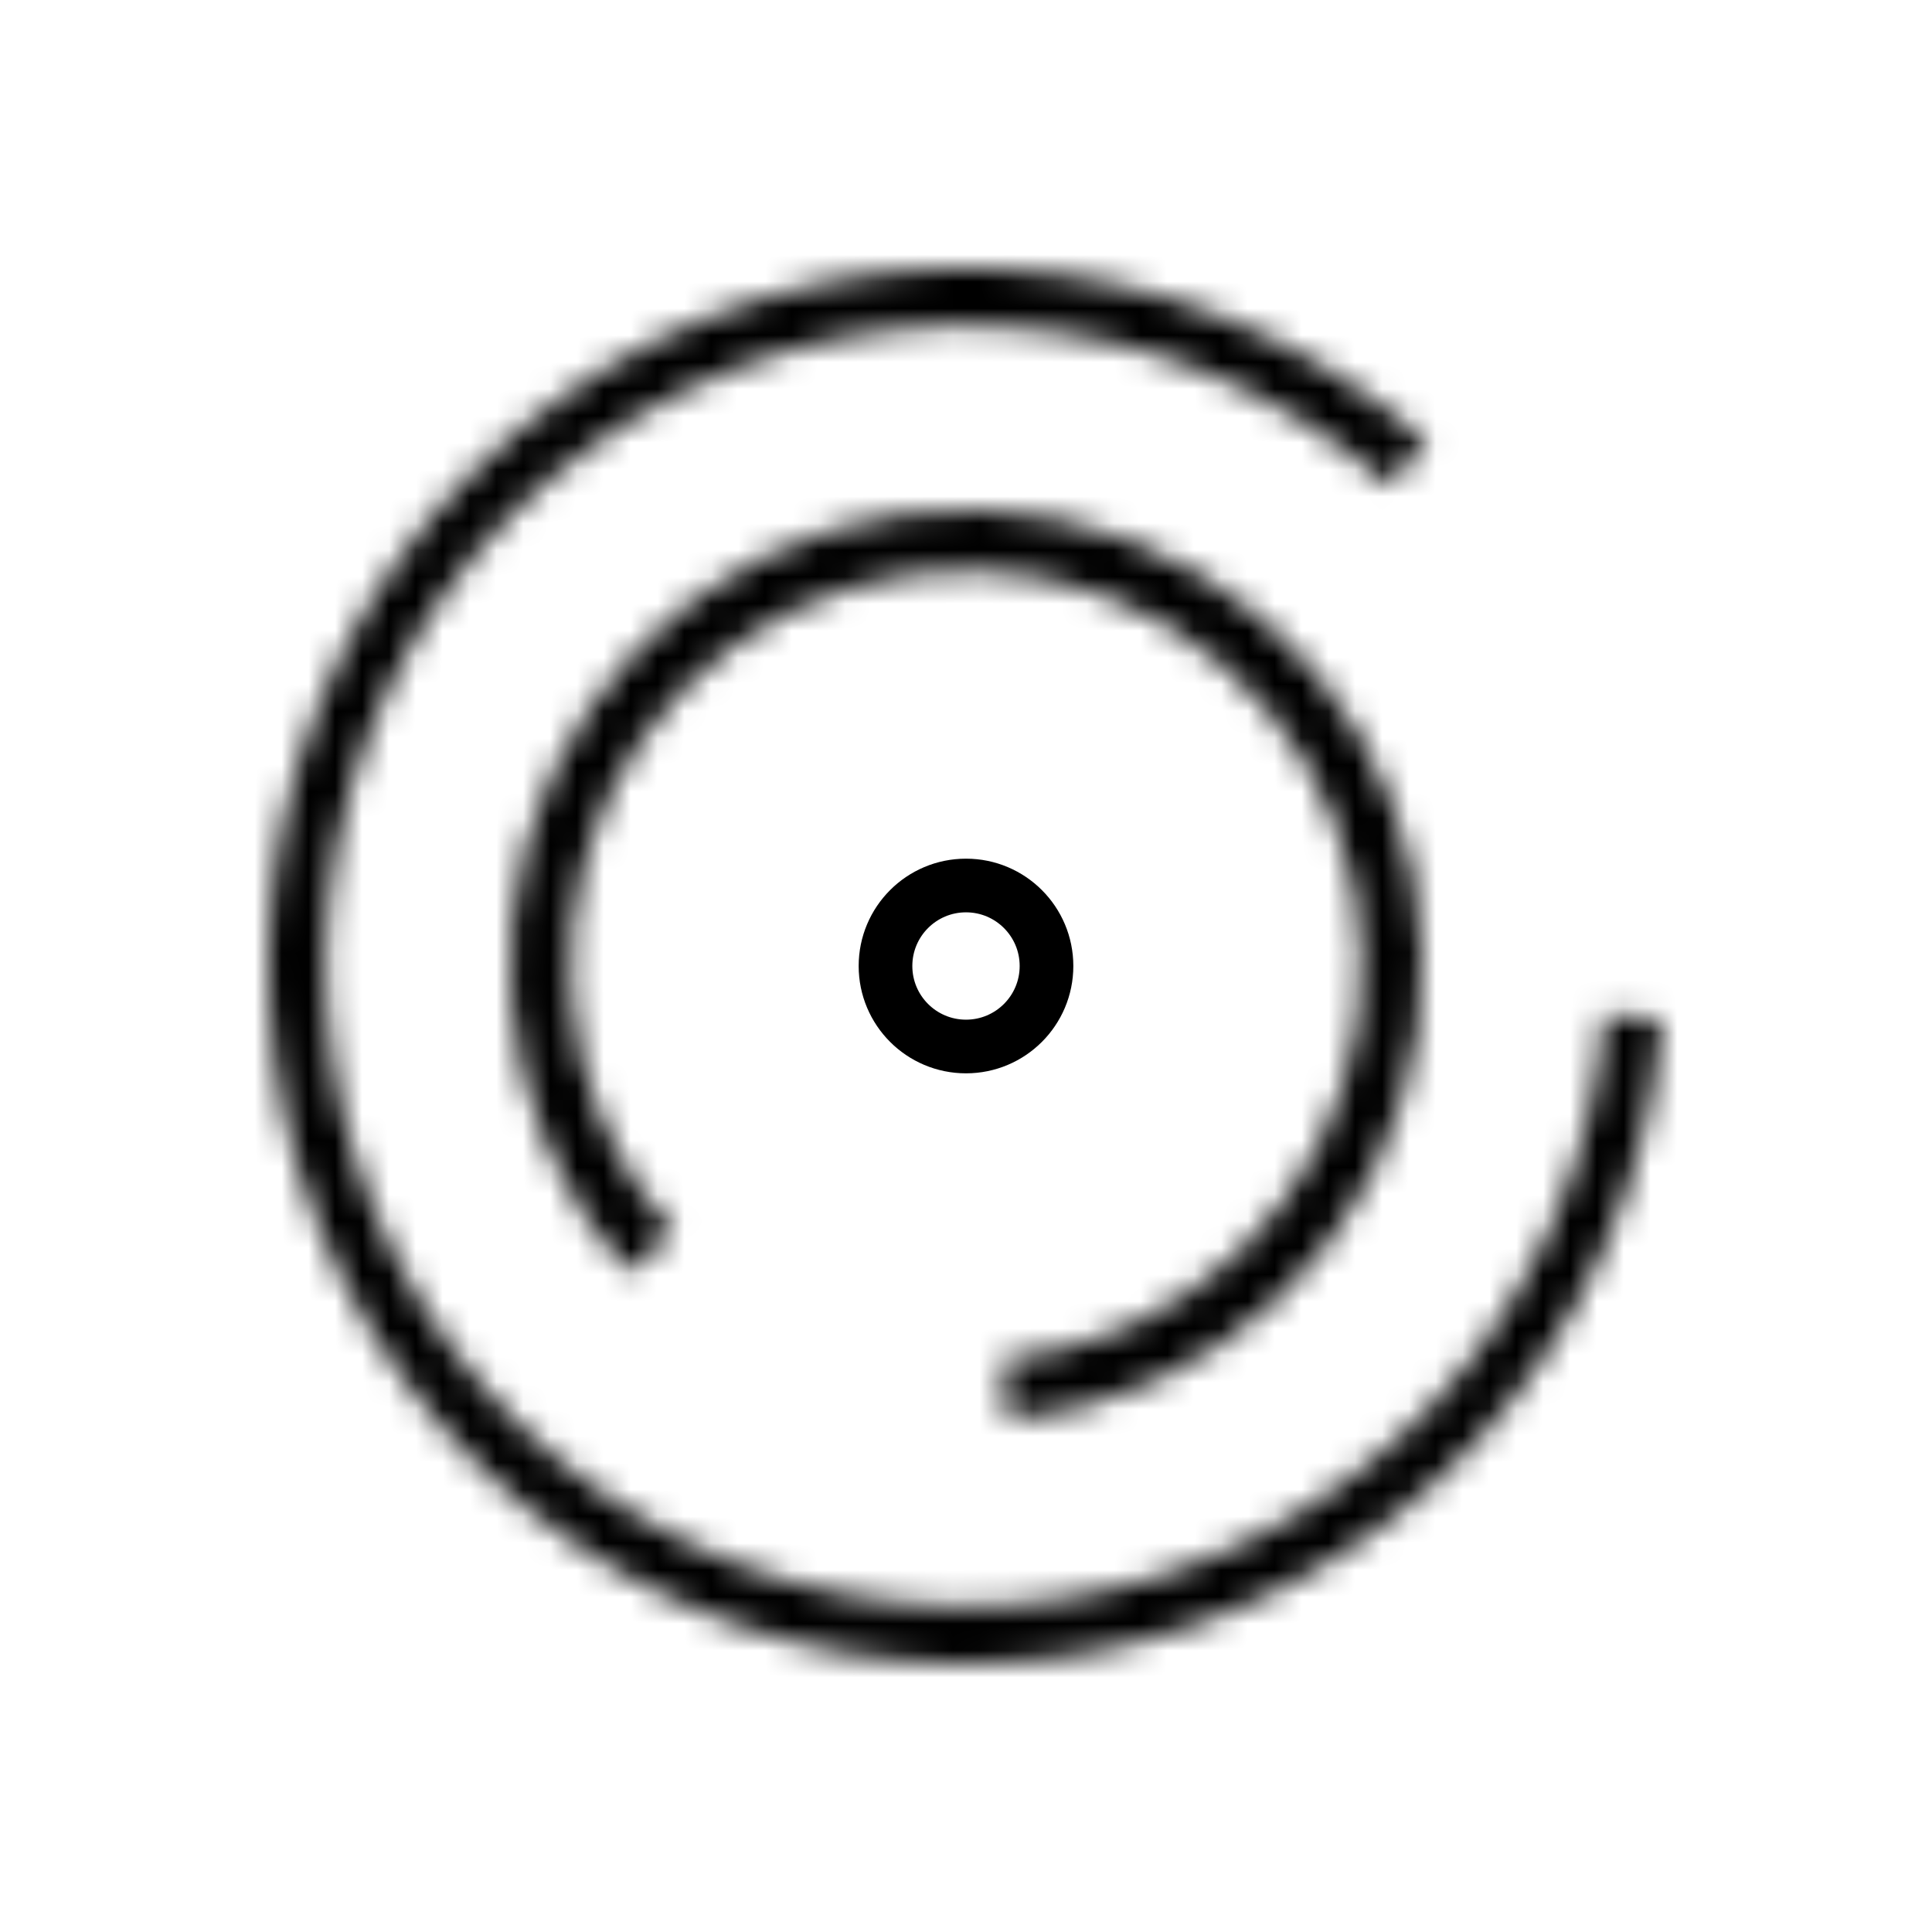 <svg width="72" height="72" viewBox="0 0 72 72" fill="none" xmlns="http://www.w3.org/2000/svg">
<mask id="path-1-inside-1" fill="white">
<path d="M61.925 37.978C61.479 43.821 59.073 49.341 55.096 53.645C51.12 57.949 45.806 60.783 40.017 61.688C34.227 62.593 28.302 61.516 23.202 58.632C18.101 55.748 14.124 51.225 11.916 45.797C9.709 40.37 9.399 34.355 11.037 28.73C12.676 23.104 16.166 18.196 20.944 14.803C25.721 11.41 31.504 9.73 37.355 10.035C43.207 10.341 48.784 12.614 53.182 16.486L51.766 18.094C47.73 14.541 42.613 12.456 37.244 12.175C31.874 11.895 26.568 13.437 22.184 16.55C17.801 19.664 14.598 24.167 13.095 29.329C11.591 34.491 11.875 40.01 13.902 44.99C15.928 49.97 19.576 54.12 24.256 56.767C28.937 59.413 34.373 60.401 39.686 59.571C44.998 58.74 49.873 56.139 53.522 52.191C57.171 48.242 59.379 43.176 59.788 37.815L61.925 37.978Z"/>
</mask>
<path d="M61.925 37.978C61.479 43.821 59.073 49.341 55.096 53.645C51.12 57.949 45.806 60.783 40.017 61.688C34.227 62.593 28.302 61.516 23.202 58.632C18.101 55.748 14.124 51.225 11.916 45.797C9.709 40.37 9.399 34.355 11.037 28.73C12.676 23.104 16.166 18.196 20.944 14.803C25.721 11.41 31.504 9.73 37.355 10.035C43.207 10.341 48.784 12.614 53.182 16.486L51.766 18.094C47.73 14.541 42.613 12.456 37.244 12.175C31.874 11.895 26.568 13.437 22.184 16.55C17.801 19.664 14.598 24.167 13.095 29.329C11.591 34.491 11.875 40.01 13.902 44.99C15.928 49.97 19.576 54.12 24.256 56.767C28.937 59.413 34.373 60.401 39.686 59.571C44.998 58.74 49.873 56.139 53.522 52.191C57.171 48.242 59.379 43.176 59.788 37.815L61.925 37.978Z" stroke="black" stroke-width="4" mask="url(#path-1-inside-1)"/>
<mask id="path-2-inside-2" fill="white">
<path d="M23.424 47.438C20.846 44.604 19.301 40.982 19.04 37.16C18.778 33.337 19.816 29.539 21.984 26.38C24.152 23.221 27.323 20.887 30.984 19.757C34.645 18.626 38.58 18.766 42.152 20.152C45.723 21.538 48.722 24.091 50.661 27.395C52.6 30.699 53.367 34.561 52.836 38.355C52.305 42.15 50.508 45.654 47.736 48.298C44.965 50.944 41.381 52.575 37.566 52.928L37.358 50.676C40.665 50.37 43.772 48.956 46.175 46.662C48.578 44.369 50.136 41.332 50.596 38.042C51.056 34.753 50.392 31.404 48.711 28.54C47.029 25.675 44.43 23.462 41.333 22.26C38.237 21.058 34.825 20.938 31.651 21.918C28.478 22.898 25.728 24.921 23.849 27.66C21.969 30.398 21.069 33.691 21.296 37.005C21.522 40.319 22.862 43.459 25.097 45.916L23.424 47.438Z"/>
</mask>
<path d="M23.424 47.438C20.846 44.604 19.301 40.982 19.04 37.16C18.778 33.337 19.816 29.539 21.984 26.38C24.152 23.221 27.323 20.887 30.984 19.757C34.645 18.626 38.58 18.766 42.152 20.152C45.723 21.538 48.722 24.091 50.661 27.395C52.6 30.699 53.367 34.561 52.836 38.355C52.305 42.15 50.508 45.654 47.736 48.298C44.965 50.944 41.381 52.575 37.566 52.928L37.358 50.676C40.665 50.37 43.772 48.956 46.175 46.662C48.578 44.369 50.136 41.332 50.596 38.042C51.056 34.753 50.392 31.404 48.711 28.54C47.029 25.675 44.43 23.462 41.333 22.26C38.237 21.058 34.825 20.938 31.651 21.918C28.478 22.898 25.728 24.921 23.849 27.66C21.969 30.398 21.069 33.691 21.296 37.005C21.522 40.319 22.862 43.459 25.097 45.916L23.424 47.438Z" stroke="black" stroke-width="4" mask="url(#path-2-inside-2)"/>
<circle cx="36" cy="36" r="3" stroke="black" stroke-width="2"/>
</svg>
